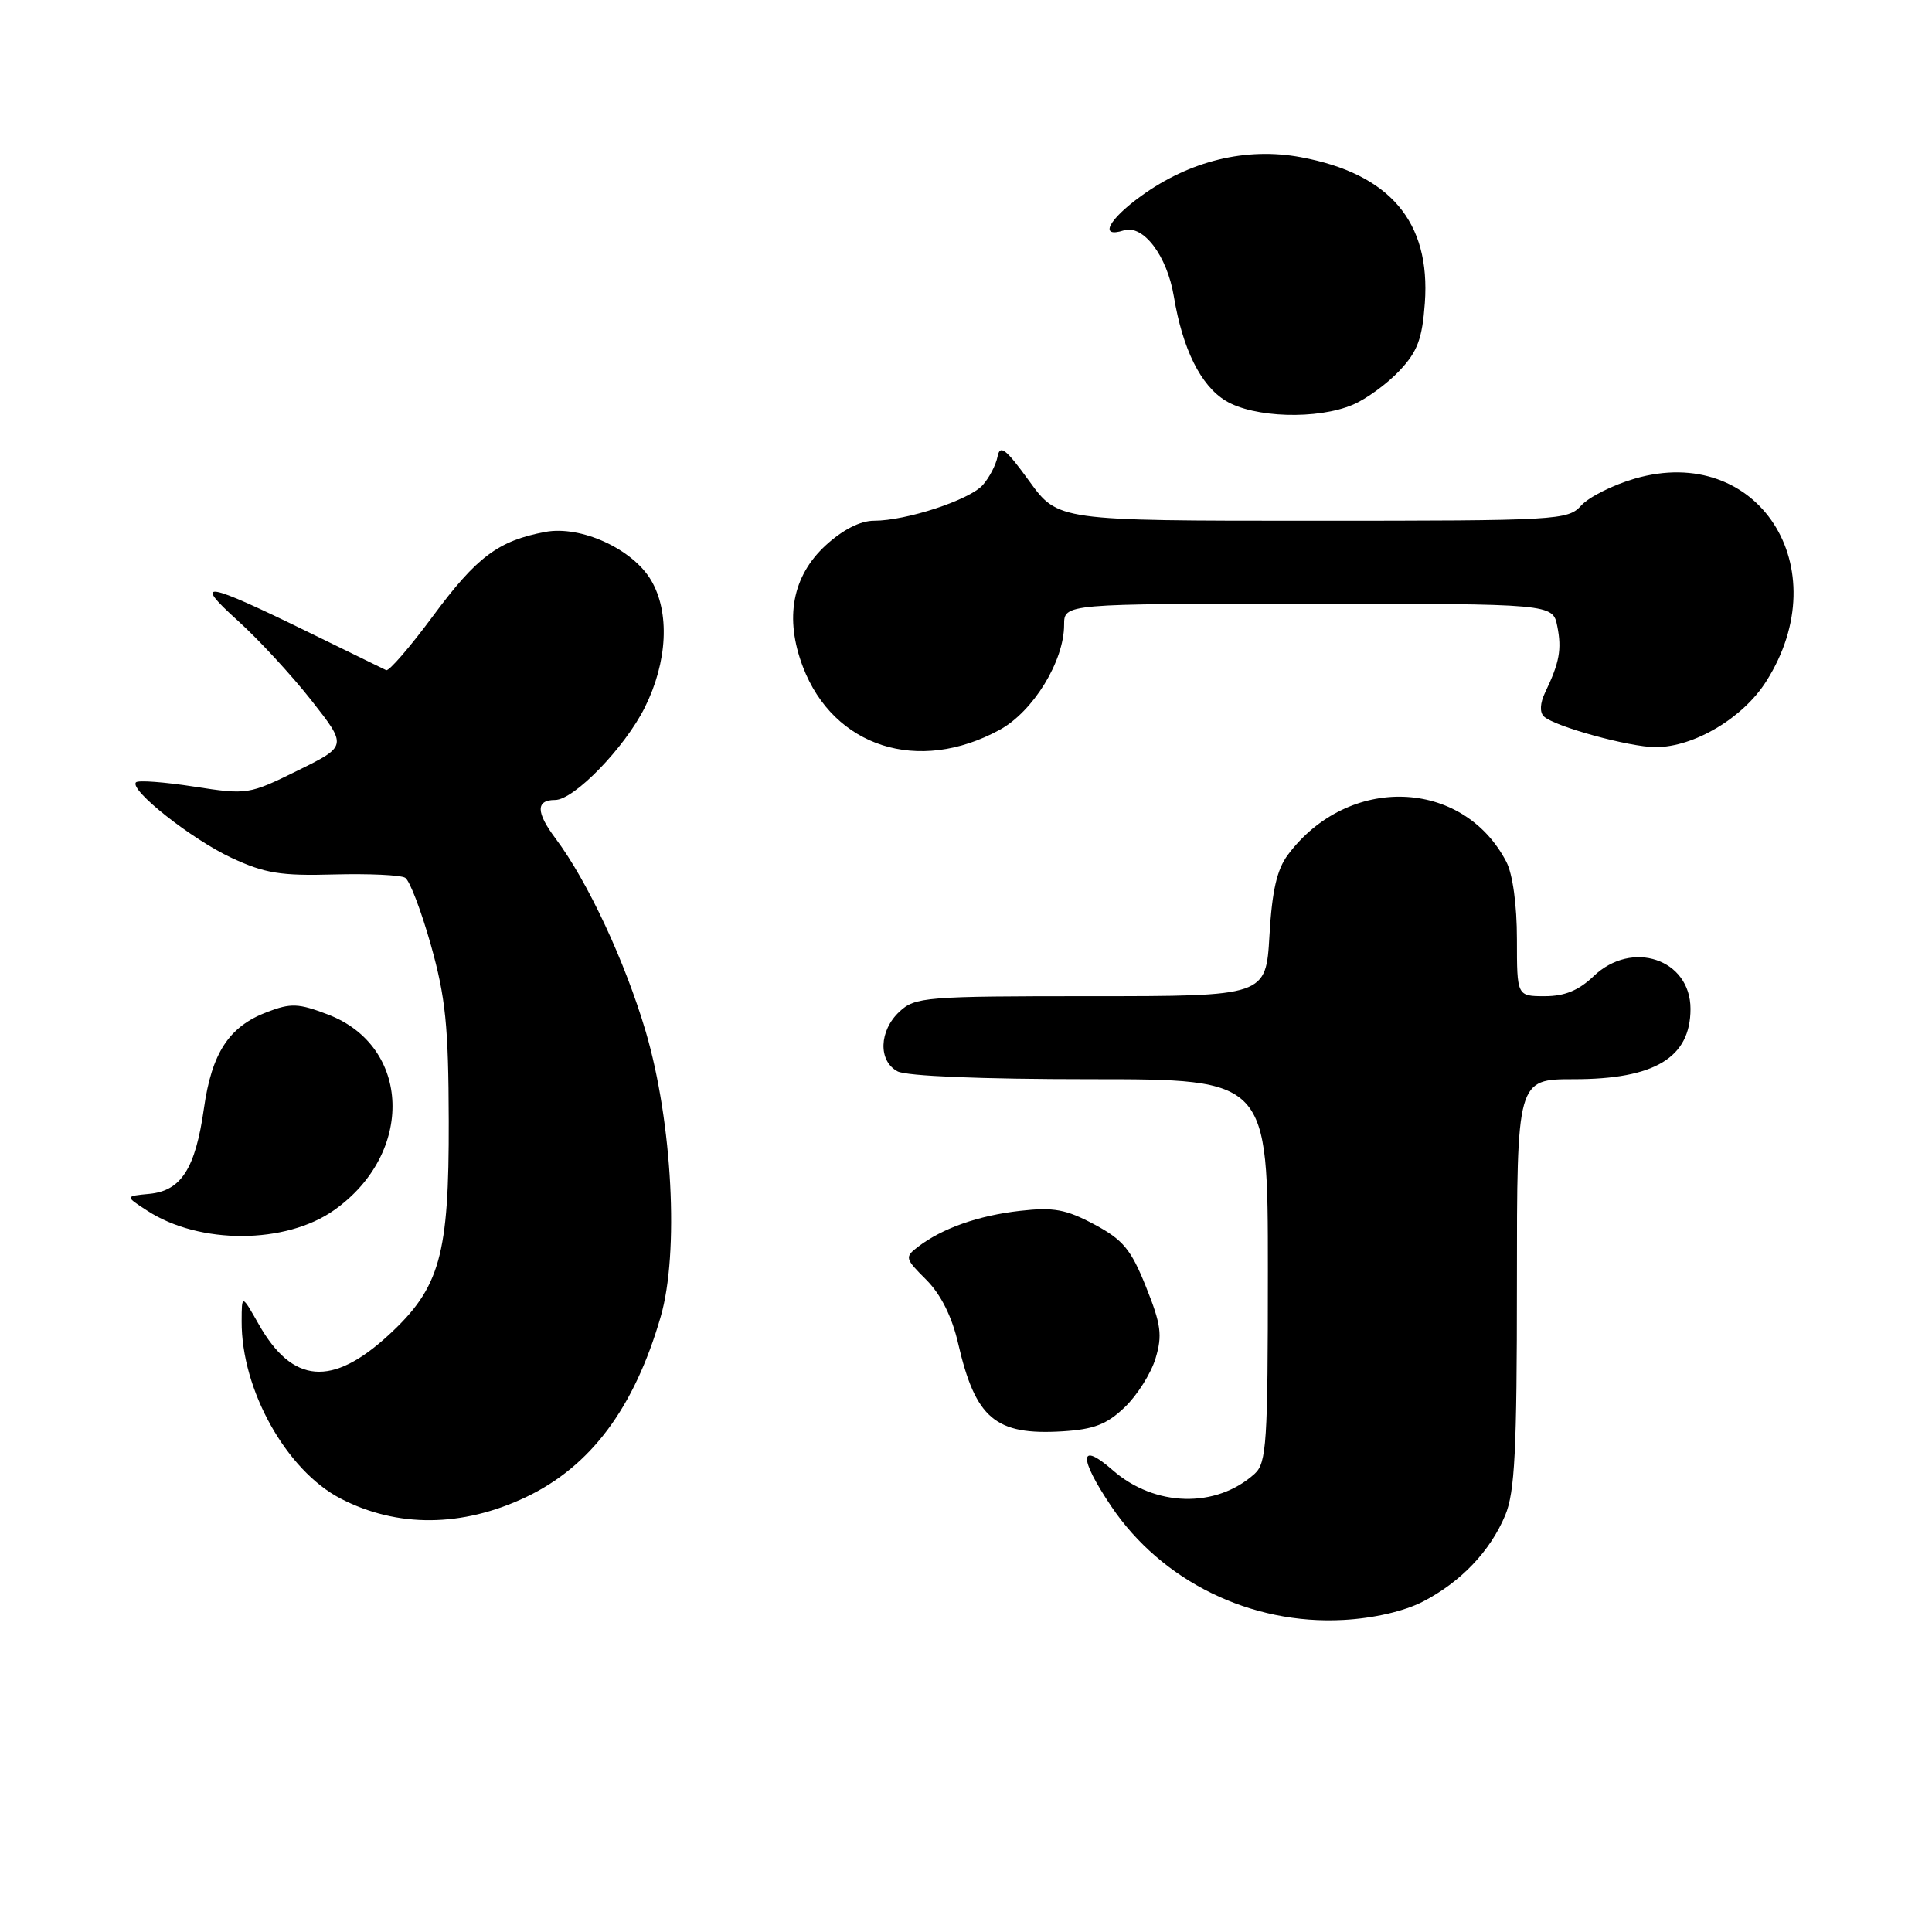 <?xml version="1.0" encoding="UTF-8" standalone="no"?>
<!DOCTYPE svg PUBLIC "-//W3C//DTD SVG 1.1//EN" "http://www.w3.org/Graphics/SVG/1.1/DTD/svg11.dtd" >
<svg xmlns="http://www.w3.org/2000/svg" xmlns:xlink="http://www.w3.org/1999/xlink" version="1.1" viewBox="0 0 256 256">
 <g >
 <path fill="currentColor"
d=" M 188.50 212.24 C 193.55 209.64 197.45 205.56 199.45 200.78 C 200.72 197.73 201.00 192.21 201.00 170.03 C 201.00 143.00 201.00 143.00 208.55 143.00 C 219.26 143.00 224.00 140.14 224.00 133.68 C 224.00 127.09 216.24 124.48 211.16 129.35 C 209.18 131.24 207.33 132.00 204.70 132.00 C 201.00 132.00 201.00 132.00 201.00 124.45 C 201.00 119.91 200.44 115.82 199.60 114.20 C 193.82 103.10 178.61 102.61 170.65 113.27 C 169.20 115.21 168.55 118.04 168.21 123.96 C 167.74 132.00 167.74 132.00 144.56 132.00 C 122.61 132.00 121.26 132.11 119.19 134.04 C 116.47 136.57 116.34 140.58 118.93 141.96 C 120.11 142.59 130.10 143.00 144.43 143.00 C 168.00 143.00 168.00 143.00 168.00 168.35 C 168.00 191.22 167.83 193.84 166.25 195.28 C 161.14 199.90 153.00 199.69 147.42 194.79 C 142.97 190.89 142.89 193.12 147.25 199.60 C 153.93 209.53 165.76 215.32 178.00 214.65 C 181.99 214.44 186.05 213.50 188.50 212.24 Z  M 69.66 198.39 C 78.26 194.31 84.02 186.61 87.54 174.49 C 90.00 166.04 89.10 148.73 85.57 136.71 C 82.84 127.44 77.87 116.78 73.61 111.10 C 71.01 107.63 70.99 106.00 73.56 106.00 C 76.06 106.00 82.79 99.06 85.44 93.74 C 88.46 87.69 88.78 81.13 86.27 76.88 C 83.82 72.73 76.96 69.60 72.25 70.48 C 66.03 71.65 63.18 73.78 57.40 81.59 C 54.34 85.73 51.54 88.97 51.17 88.80 C 50.80 88.63 46.23 86.39 41.00 83.83 C 27.14 77.04 25.42 76.75 31.50 82.23 C 34.25 84.71 38.64 89.47 41.26 92.80 C 46.02 98.86 46.02 98.86 39.45 102.10 C 32.97 105.29 32.78 105.32 25.71 104.23 C 21.77 103.62 18.31 103.36 18.02 103.66 C 17.08 104.64 25.39 111.21 30.70 113.68 C 35.09 115.72 37.21 116.07 44.26 115.87 C 48.85 115.75 53.10 115.94 53.69 116.31 C 54.29 116.68 55.82 120.70 57.10 125.24 C 59.04 132.16 59.43 135.93 59.46 148.50 C 59.51 166.34 58.31 170.62 51.51 176.89 C 43.99 183.81 38.76 183.38 34.28 175.47 C 32.03 171.50 32.03 171.50 32.02 175.07 C 31.97 184.16 37.95 194.85 45.14 198.57 C 52.63 202.45 61.23 202.38 69.66 198.39 Z  M 149.04 186.46 C 150.69 184.88 152.53 181.96 153.12 179.98 C 154.04 176.92 153.85 175.50 151.85 170.51 C 149.86 165.54 148.81 164.28 145.00 162.24 C 141.25 160.24 139.61 159.94 135.18 160.44 C 129.66 161.06 124.85 162.75 121.64 165.21 C 119.86 166.57 119.91 166.76 122.74 169.58 C 124.67 171.52 126.13 174.43 126.96 178.02 C 129.26 187.98 131.90 190.20 140.77 189.66 C 144.96 189.40 146.66 188.74 149.04 186.46 Z  M 44.30 160.33 C 54.94 152.79 54.48 138.64 43.46 134.43 C 39.53 132.93 38.56 132.89 35.36 134.11 C 30.34 136.03 28.06 139.51 27.02 146.88 C 25.89 154.84 24.02 157.78 19.80 158.19 C 16.55 158.50 16.55 158.50 19.51 160.42 C 26.43 164.93 37.87 164.89 44.30 160.33 Z  M 132.47 96.70 C 136.90 94.28 141.00 87.60 141.00 82.79 C 141.00 80.00 141.00 80.00 173.38 80.00 C 205.75 80.00 205.75 80.00 206.35 82.99 C 206.96 86.05 206.64 87.79 204.73 91.77 C 204.06 93.17 204.00 94.38 204.57 94.93 C 205.96 96.26 215.93 99.00 219.37 99.00 C 224.46 99.00 230.95 95.15 234.03 90.29 C 243.62 75.18 232.93 58.68 216.62 63.42 C 213.72 64.26 210.53 65.86 209.52 66.98 C 207.75 68.93 206.55 69.00 173.94 69.00 C 140.19 69.00 140.19 69.00 136.38 63.75 C 133.26 59.45 132.50 58.86 132.18 60.50 C 131.97 61.60 131.09 63.29 130.23 64.26 C 128.47 66.25 120.09 69.00 115.80 69.00 C 114.00 69.00 111.68 70.18 109.42 72.25 C 104.98 76.33 103.93 81.90 106.39 88.36 C 110.46 99.01 121.69 102.60 132.47 96.70 Z  M 179.28 53.62 C 181.05 52.87 183.82 50.84 185.44 49.12 C 187.83 46.58 188.45 44.92 188.80 40.14 C 189.57 29.38 184.16 23.02 172.37 20.83 C 165.12 19.48 157.65 21.30 151.19 25.98 C 146.83 29.13 145.60 31.58 148.90 30.53 C 151.48 29.71 154.64 33.87 155.54 39.28 C 156.70 46.26 159.10 51.09 162.40 53.10 C 166.13 55.37 174.58 55.63 179.28 53.62 Z "/>
</g>
</svg>